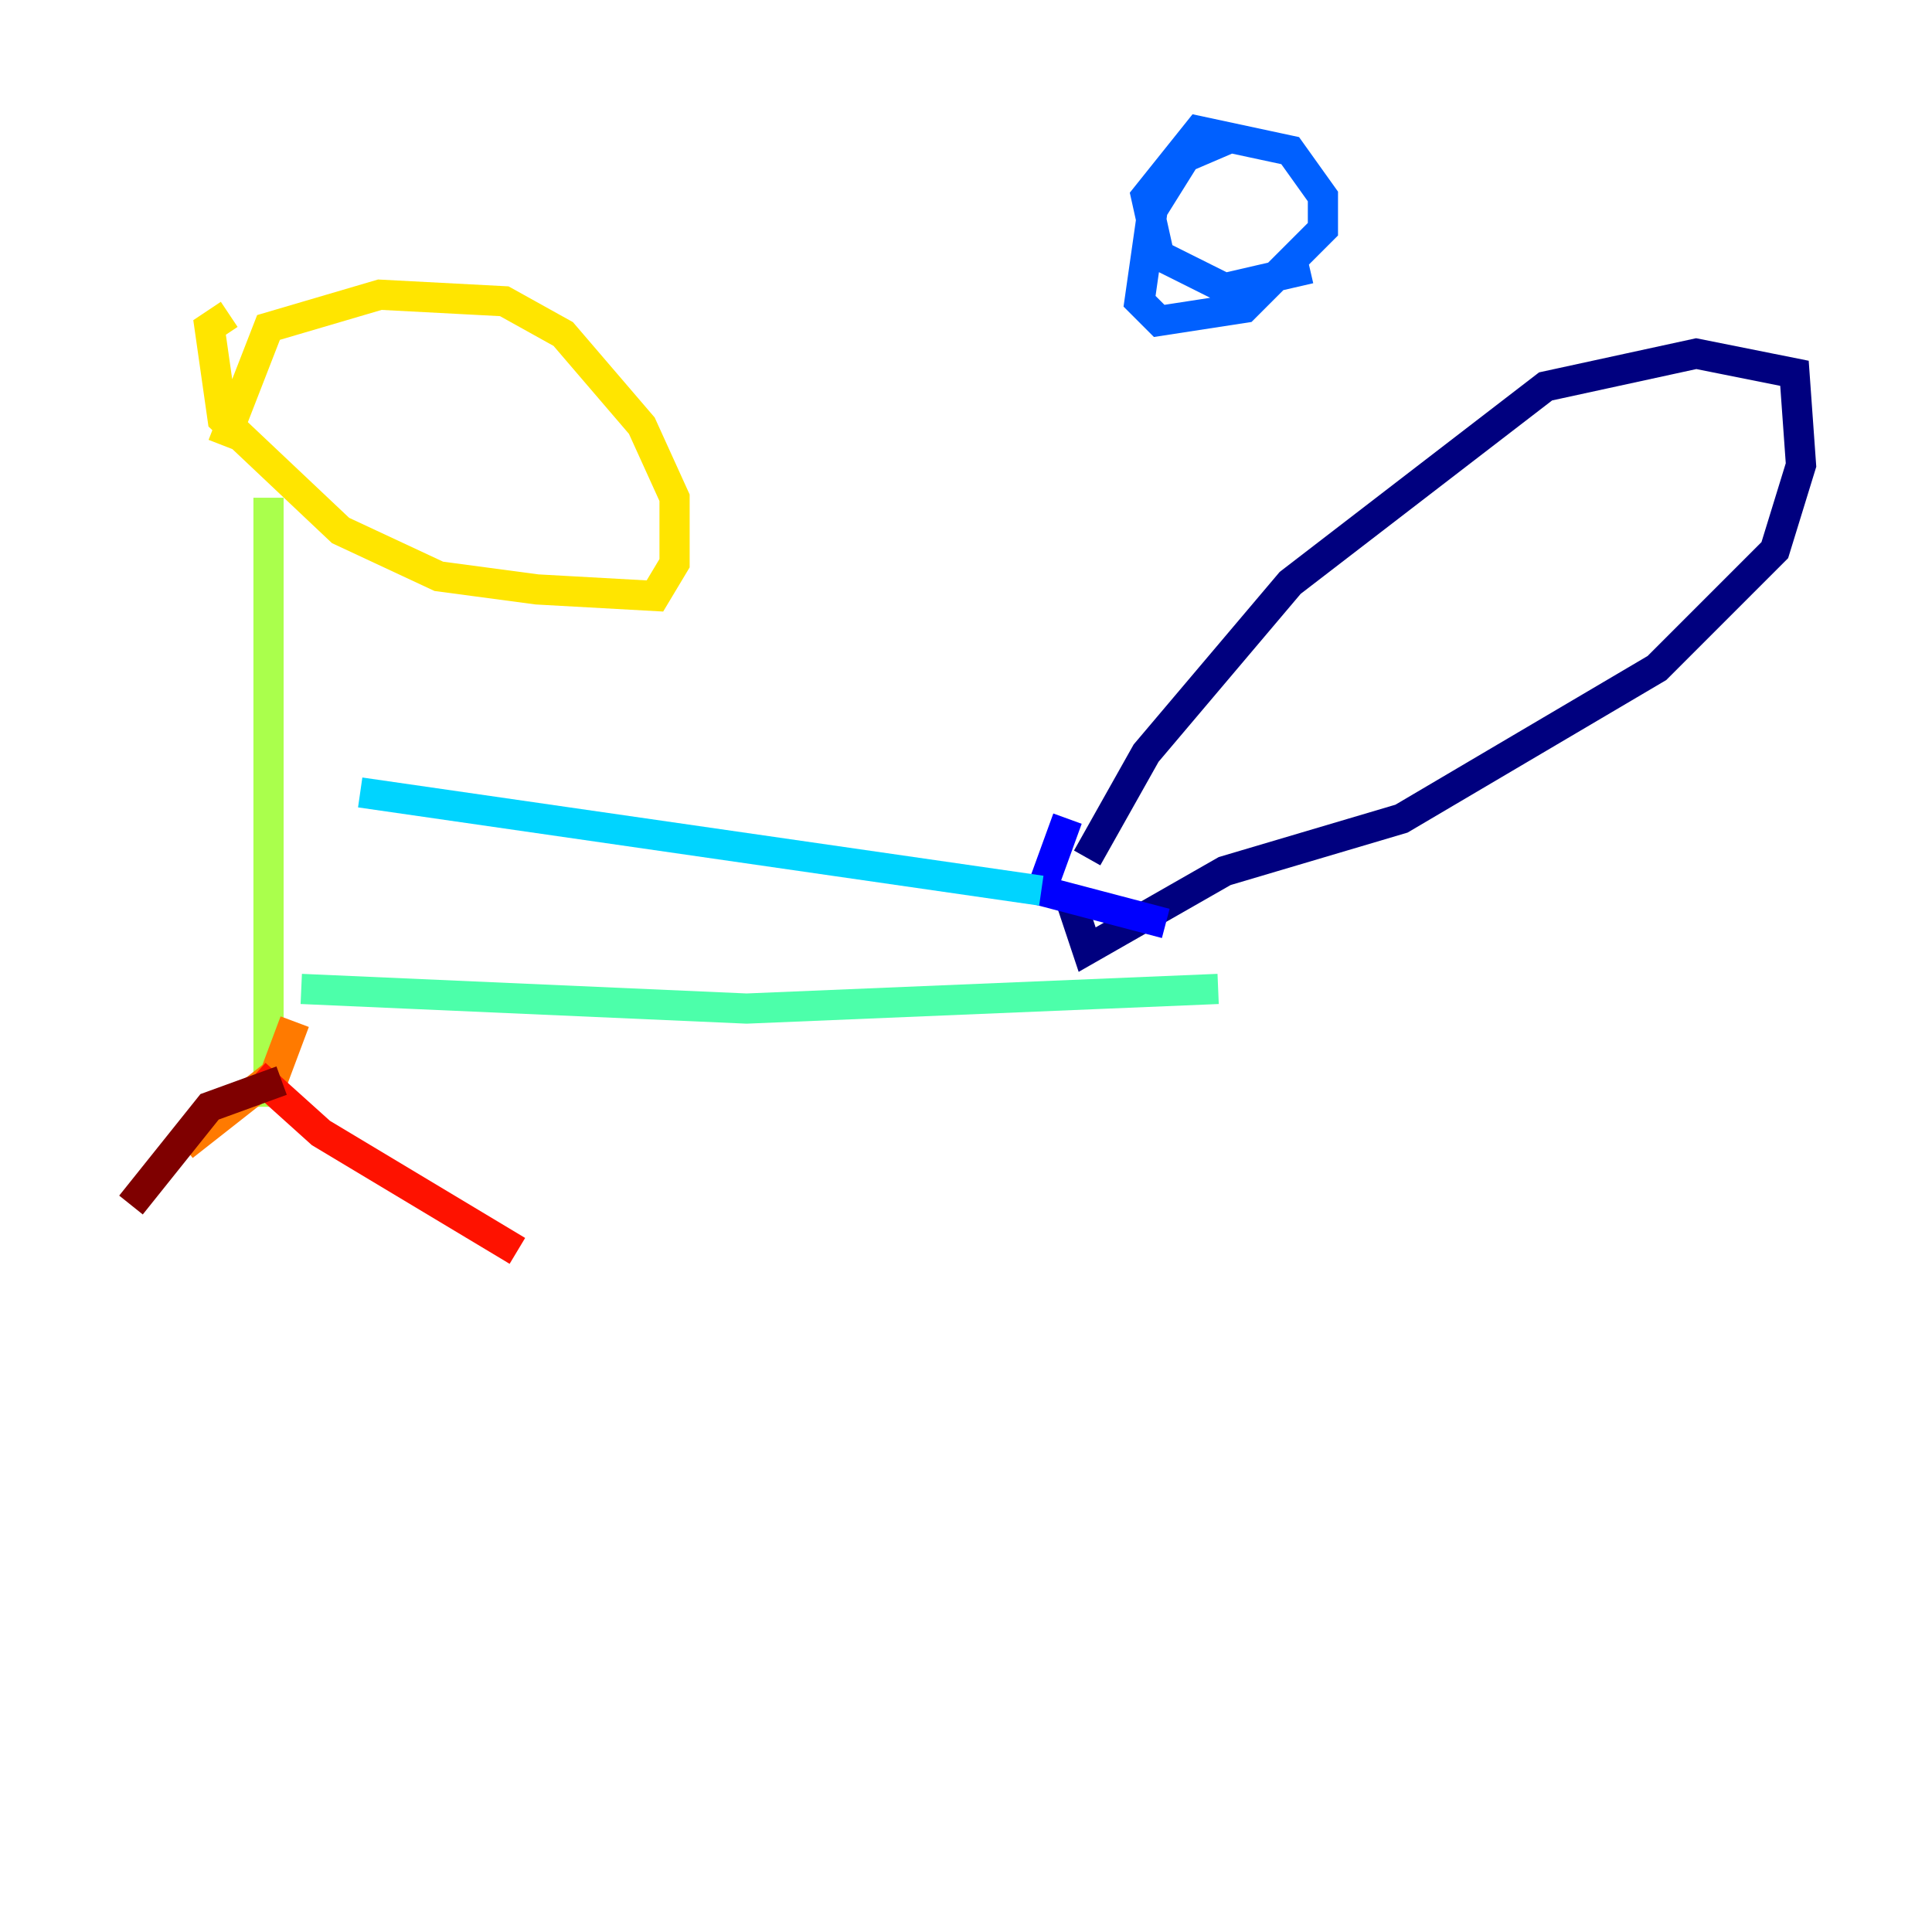<?xml version="1.0" encoding="utf-8" ?>
<svg baseProfile="tiny" height="128" version="1.2" viewBox="0,0,128,128" width="128" xmlns="http://www.w3.org/2000/svg" xmlns:ev="http://www.w3.org/2001/xml-events" xmlns:xlink="http://www.w3.org/1999/xlink"><defs /><polyline fill="none" points="72.027,56.841 75.932,49.898 85.478,38.617 102.4,25.6 112.38,23.43 118.888,24.732 119.322,30.807 117.586,36.447 109.776,44.258 92.854,54.237 81.139,57.709 72.027,62.915 70.725,59.01" stroke="#00007f" stroke-width="2" /><polyline fill="none" points="70.725,54.237 68.99,59.01 77.234,61.18" stroke="#0000fe" stroke-width="2" /><polyline fill="none" points="81.573,9.112 78.536,10.414 76.366,13.885 75.498,19.959 76.8,21.261 82.441,20.393 87.647,15.186 87.647,13.017 85.478,9.98 79.403,8.678 75.932,13.017 76.8,16.922 81.139,19.091 86.78,17.79" stroke="#0060ff" stroke-width="2" /><polyline fill="none" points="23.864,52.502 68.99,59.01" stroke="#00d4ff" stroke-width="2" /><polyline fill="none" points="19.959,65.519 49.464,66.82 80.705,65.519" stroke="#4cffaa" stroke-width="2" /><polyline fill="none" points="17.79,32.976 17.79,73.329" stroke="#aaff4c" stroke-width="2" /><polyline fill="none" points="15.186,20.827 13.885,21.695 14.752,27.77 22.563,35.146 29.071,38.183 35.58,39.051 43.39,39.485 44.691,37.315 44.691,32.976 42.522,28.203 37.315,22.129 33.41,19.959 25.166,19.525 17.79,21.695 14.752,29.505" stroke="#ffe500" stroke-width="2" /><polyline fill="none" points="19.525,67.688 18.224,71.159 12.149,75.932" stroke="#ff7a00" stroke-width="2" /><polyline fill="none" points="16.922,71.159 21.261,75.064 34.278,82.875" stroke="#fe1200" stroke-width="2" /><polyline fill="none" points="18.658,71.593 13.885,73.329 8.678,79.837" stroke="#7f0000" stroke-width="2" /></svg>